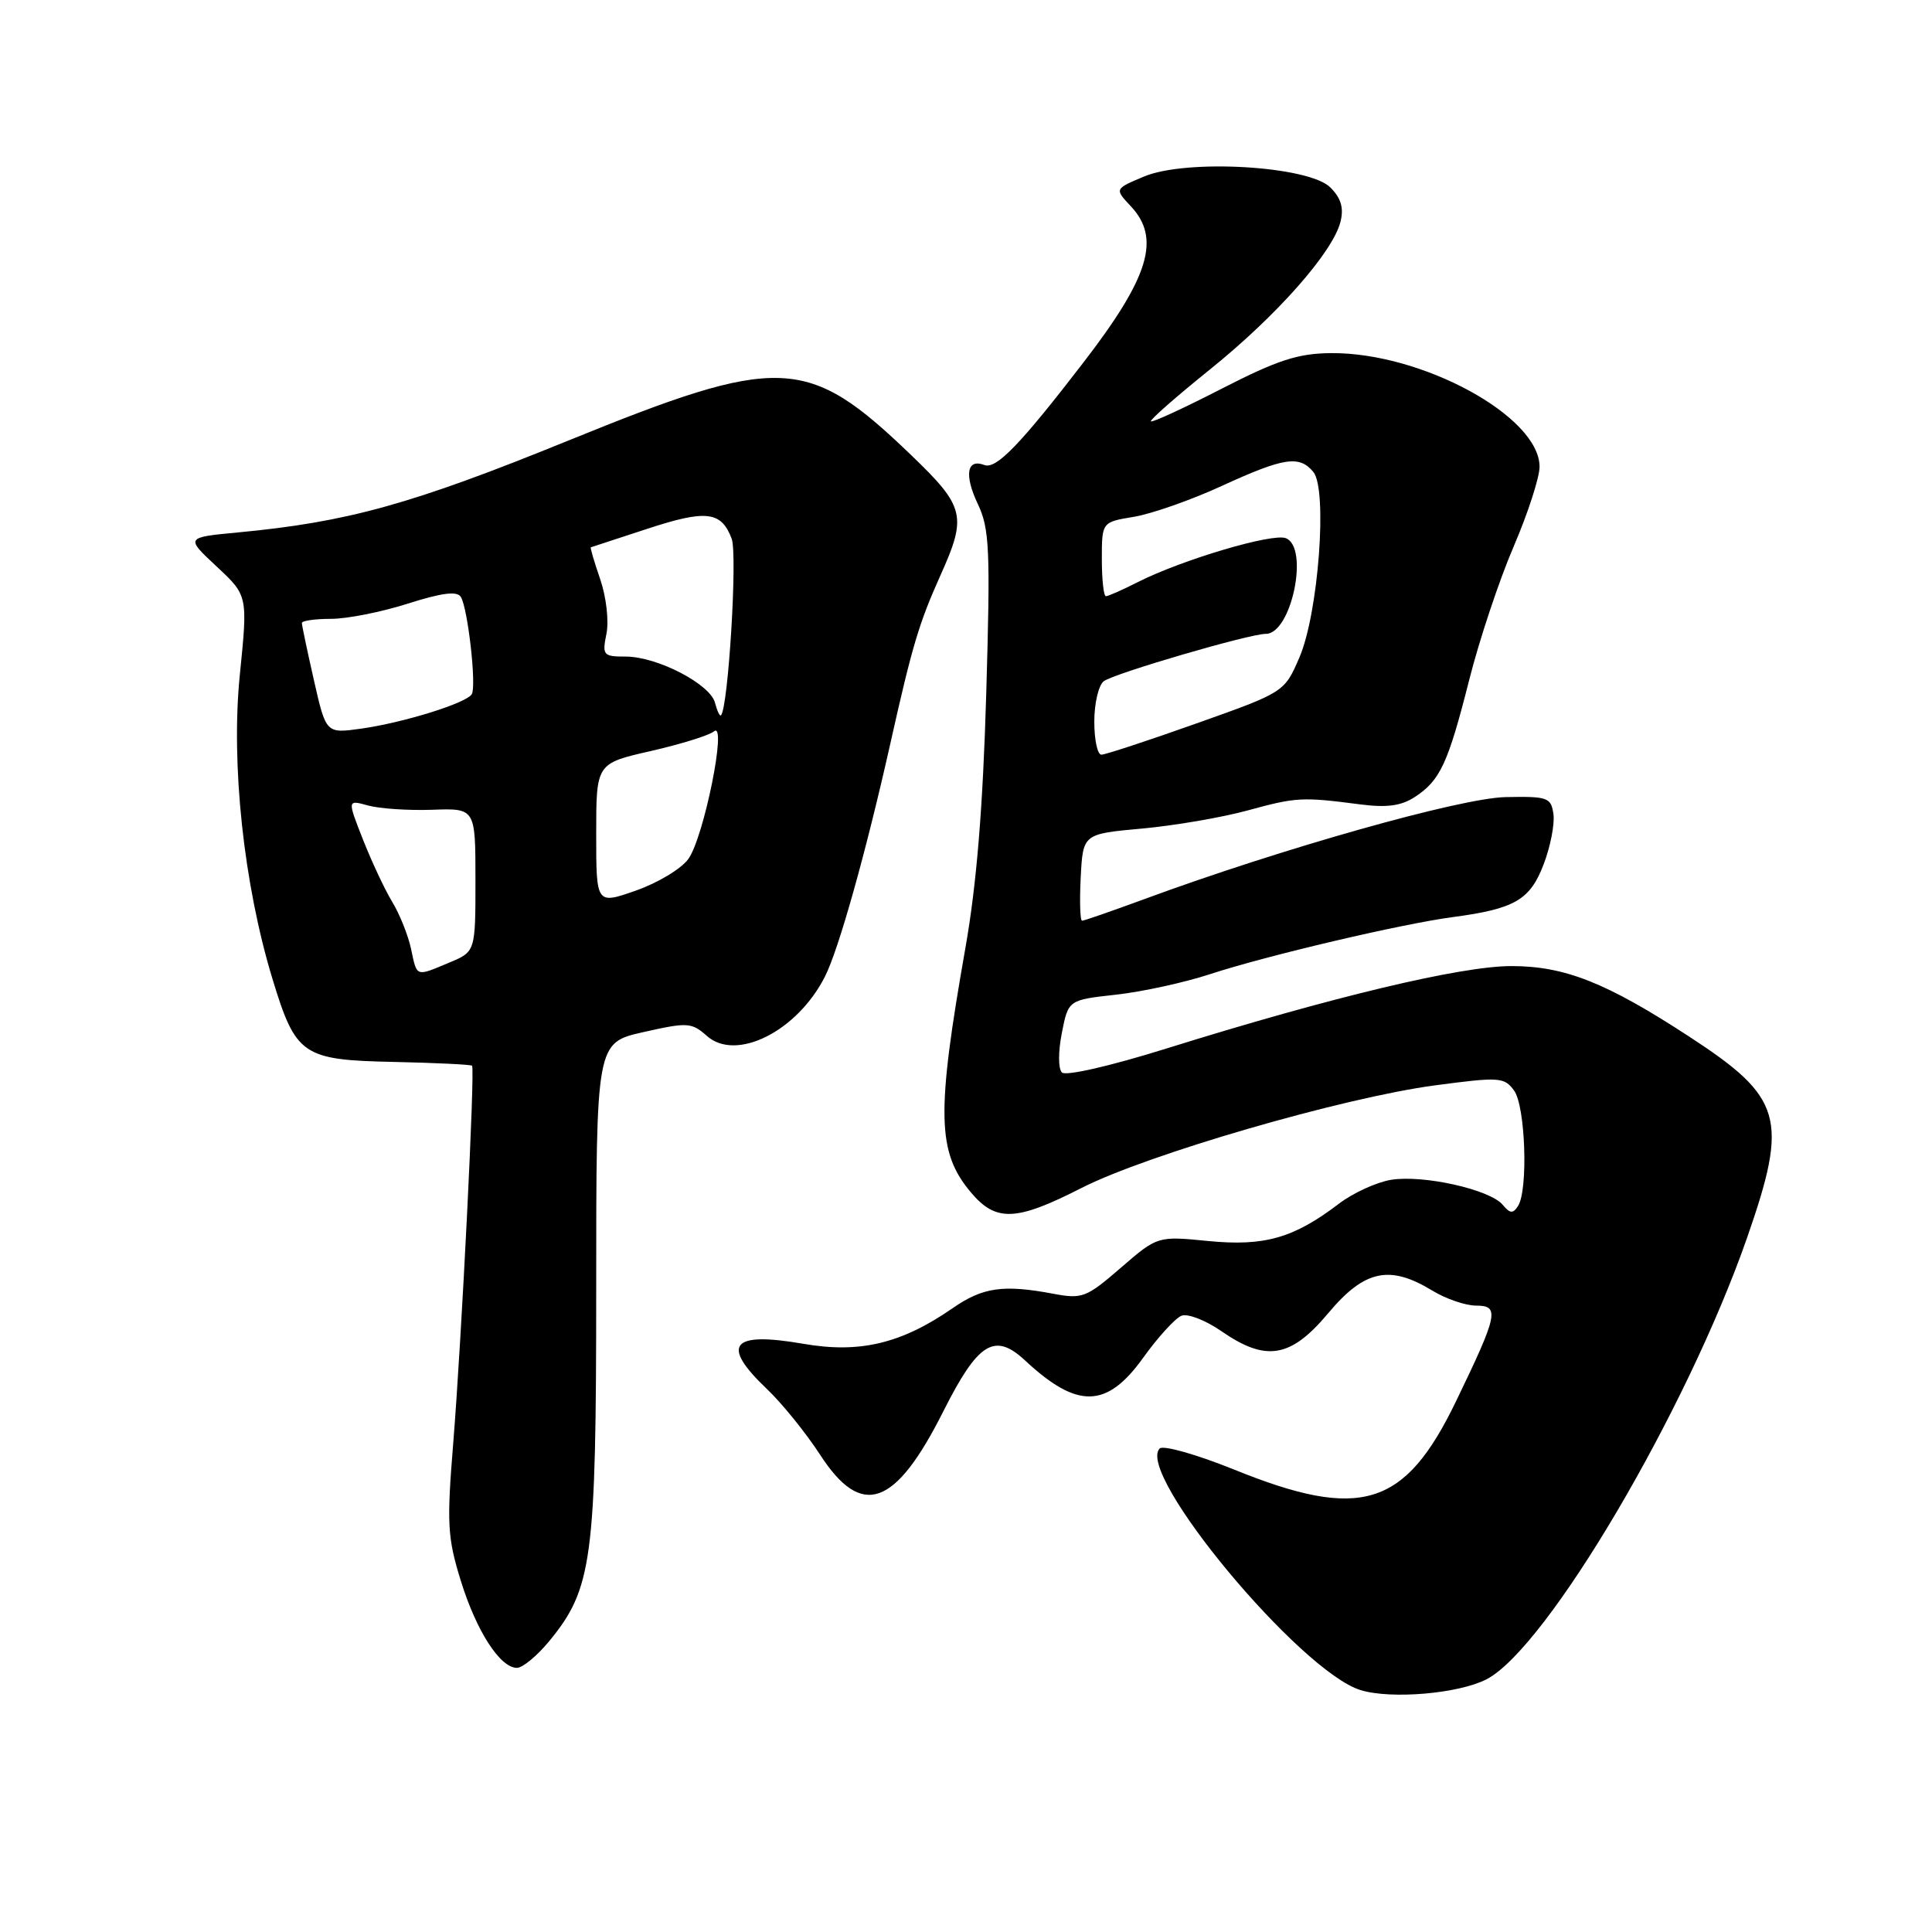 <?xml version="1.0" encoding="UTF-8" standalone="no"?>
<!DOCTYPE svg PUBLIC "-//W3C//DTD SVG 1.1//EN" "http://www.w3.org/Graphics/SVG/1.1/DTD/svg11.dtd" >
<svg xmlns="http://www.w3.org/2000/svg" xmlns:xlink="http://www.w3.org/1999/xlink" version="1.1" viewBox="0 0 256 256">
 <g >
 <path fill="currentColor"
d=" M 196.98 222.51 C 204.96 218.38 223.49 186.97 231.50 164.00 C 237.02 148.14 236.23 145.43 223.76 137.31 C 212.86 130.20 207.35 128.02 200.30 128.01 C 193.60 128.00 176.44 132.10 154.54 138.94 C 147.12 141.26 141.21 142.61 140.71 142.11 C 140.21 141.61 140.21 139.35 140.70 136.87 C 141.56 132.50 141.56 132.50 147.87 131.80 C 151.35 131.42 156.96 130.19 160.34 129.08 C 167.88 126.61 185.72 122.42 192.50 121.52 C 200.71 120.43 202.74 119.25 204.54 114.53 C 205.44 112.18 206.02 109.19 205.84 107.88 C 205.52 105.66 205.10 105.51 199.50 105.62 C 193.53 105.74 169.80 112.44 151.68 119.12 C 147.38 120.70 143.65 122.00 143.38 122.00 C 143.12 122.00 143.04 119.41 143.20 116.25 C 143.50 110.50 143.50 110.50 151.31 109.79 C 155.61 109.40 161.91 108.32 165.31 107.39 C 171.78 105.62 172.51 105.58 180.27 106.59 C 183.78 107.04 185.68 106.78 187.48 105.60 C 190.83 103.41 191.87 101.18 194.68 90.08 C 196.01 84.81 198.65 76.88 200.55 72.46 C 202.45 68.04 204.00 63.26 204.00 61.85 C 204.00 55.18 188.40 46.68 176.34 46.79 C 172.00 46.83 169.28 47.71 161.91 51.49 C 156.91 54.06 152.68 56.01 152.50 55.83 C 152.33 55.65 155.85 52.56 160.32 48.96 C 169.19 41.82 176.60 33.43 177.62 29.39 C 178.08 27.55 177.70 26.26 176.28 24.84 C 173.42 21.98 157.22 21.03 151.59 23.39 C 147.68 25.03 147.68 25.03 149.84 27.33 C 153.84 31.59 152.29 36.70 143.53 48.07 C 135.20 58.90 132.00 62.21 130.44 61.62 C 128.11 60.72 127.74 62.92 129.56 66.77 C 131.12 70.05 131.24 72.76 130.68 91.97 C 130.24 106.98 129.41 117.13 127.94 125.50 C 124.05 147.57 124.16 152.66 128.65 158.00 C 131.97 161.94 134.63 161.84 143.29 157.42 C 152.02 152.97 177.95 145.44 190.12 143.82 C 198.68 142.68 199.32 142.72 200.62 144.50 C 202.13 146.56 202.51 157.64 201.15 159.80 C 200.48 160.84 200.09 160.81 199.11 159.64 C 197.44 157.62 188.59 155.64 184.33 156.33 C 182.40 156.65 179.28 158.07 177.41 159.50 C 171.43 164.06 167.53 165.17 160.10 164.44 C 153.38 163.78 153.38 163.78 148.51 167.99 C 143.95 171.94 143.40 172.15 139.57 171.43 C 132.93 170.18 130.23 170.57 126.23 173.34 C 119.45 178.04 113.91 179.36 106.45 178.06 C 96.87 176.40 95.44 178.17 101.62 184.05 C 103.62 185.95 106.78 189.86 108.66 192.75 C 114.18 201.27 118.61 199.71 125.00 187.00 C 129.60 177.86 131.79 176.50 135.84 180.28 C 142.75 186.71 146.64 186.63 151.44 179.96 C 153.43 177.18 155.73 174.66 156.56 174.34 C 157.38 174.02 159.75 174.94 161.83 176.38 C 167.76 180.49 171.03 179.94 176.00 174.00 C 180.79 168.28 184.12 167.56 189.77 171.00 C 191.57 172.10 194.19 173.00 195.59 173.00 C 198.74 173.00 198.50 174.16 192.92 185.70 C 186.14 199.73 180.30 201.52 163.51 194.72 C 158.56 192.72 154.13 191.47 153.67 191.93 C 150.41 195.19 172.28 221.49 180.29 223.95 C 184.34 225.19 193.30 224.42 196.98 222.51 Z  M 72.75 217.49 C 78.49 210.52 79.00 206.72 79.00 170.75 C 79.00 138.17 79.00 138.17 85.25 136.76 C 91.11 135.44 91.63 135.47 93.67 137.27 C 97.55 140.71 105.62 136.66 109.30 129.42 C 111.12 125.87 114.76 112.87 117.98 98.50 C 120.88 85.55 121.76 82.60 124.62 76.22 C 128.16 68.37 127.85 67.14 120.73 60.30 C 106.97 47.08 103.44 46.93 75.20 58.42 C 54.53 66.83 46.04 69.18 31.53 70.55 C 24.57 71.21 24.57 71.21 28.70 75.06 C 32.84 78.92 32.84 78.92 31.78 89.40 C 30.58 101.24 32.29 117.17 36.10 129.70 C 39.19 139.85 40.07 140.46 52.16 140.71 C 57.71 140.83 62.39 141.06 62.55 141.21 C 62.96 141.63 61.17 177.37 60.05 191.29 C 59.19 201.84 59.29 203.74 61.04 209.40 C 63.11 216.11 66.26 221.00 68.50 221.00 C 69.24 221.00 71.16 219.42 72.75 217.49 Z  M 145.00 95.62 C 145.00 93.21 145.56 90.80 146.25 90.27 C 147.55 89.25 165.58 83.98 167.72 83.99 C 171.12 84.01 173.52 72.52 170.37 71.31 C 168.58 70.62 156.63 74.17 150.79 77.12 C 148.75 78.16 146.84 79.00 146.54 79.00 C 146.24 79.00 146.00 76.79 146.00 74.09 C 146.00 69.18 146.00 69.18 150.25 68.48 C 152.59 68.09 157.83 66.26 161.89 64.39 C 170.13 60.61 172.17 60.30 174.02 62.53 C 175.93 64.83 174.70 81.27 172.18 87.11 C 170.19 91.72 170.19 91.72 158.53 95.86 C 152.12 98.14 146.45 100.00 145.94 100.00 C 145.42 100.00 145.00 98.03 145.00 95.62 Z  M 54.47 125.75 C 54.09 123.96 52.97 121.15 51.97 119.50 C 50.97 117.85 49.23 114.13 48.09 111.23 C 46.02 105.97 46.02 105.97 48.76 106.73 C 50.27 107.15 54.09 107.41 57.25 107.30 C 63.00 107.09 63.00 107.09 63.00 116.60 C 63.00 126.10 63.00 126.10 59.53 127.55 C 55.04 129.43 55.27 129.51 54.47 125.75 Z  M 79.00 110.51 C 79.00 101.16 79.00 101.16 86.22 99.52 C 90.20 98.61 93.97 97.44 94.61 96.91 C 96.40 95.43 93.26 111.01 91.20 113.83 C 90.27 115.12 87.14 117.00 84.25 118.01 C 79.00 119.85 79.00 119.85 79.00 110.51 Z  M 41.60 90.15 C 40.72 86.28 40.00 82.86 40.00 82.55 C 40.00 82.25 41.74 82.00 43.87 82.00 C 46.00 82.00 50.58 81.09 54.05 79.98 C 58.55 78.55 60.56 78.29 61.06 79.09 C 62.00 80.62 63.16 90.93 62.51 91.99 C 61.77 93.18 53.45 95.76 47.85 96.55 C 43.20 97.20 43.20 97.20 41.60 90.15 Z  M 94.74 93.12 C 94.09 90.63 87.07 87.00 82.91 87.00 C 79.92 87.00 79.78 86.83 80.36 83.96 C 80.70 82.27 80.33 79.08 79.53 76.75 C 78.74 74.46 78.18 72.55 78.29 72.52 C 78.41 72.49 81.73 71.40 85.68 70.10 C 93.57 67.50 95.57 67.73 96.95 71.38 C 97.74 73.44 96.50 93.79 95.53 94.79 C 95.38 94.95 95.02 94.20 94.74 93.12 Z "/>
</g>
</svg>